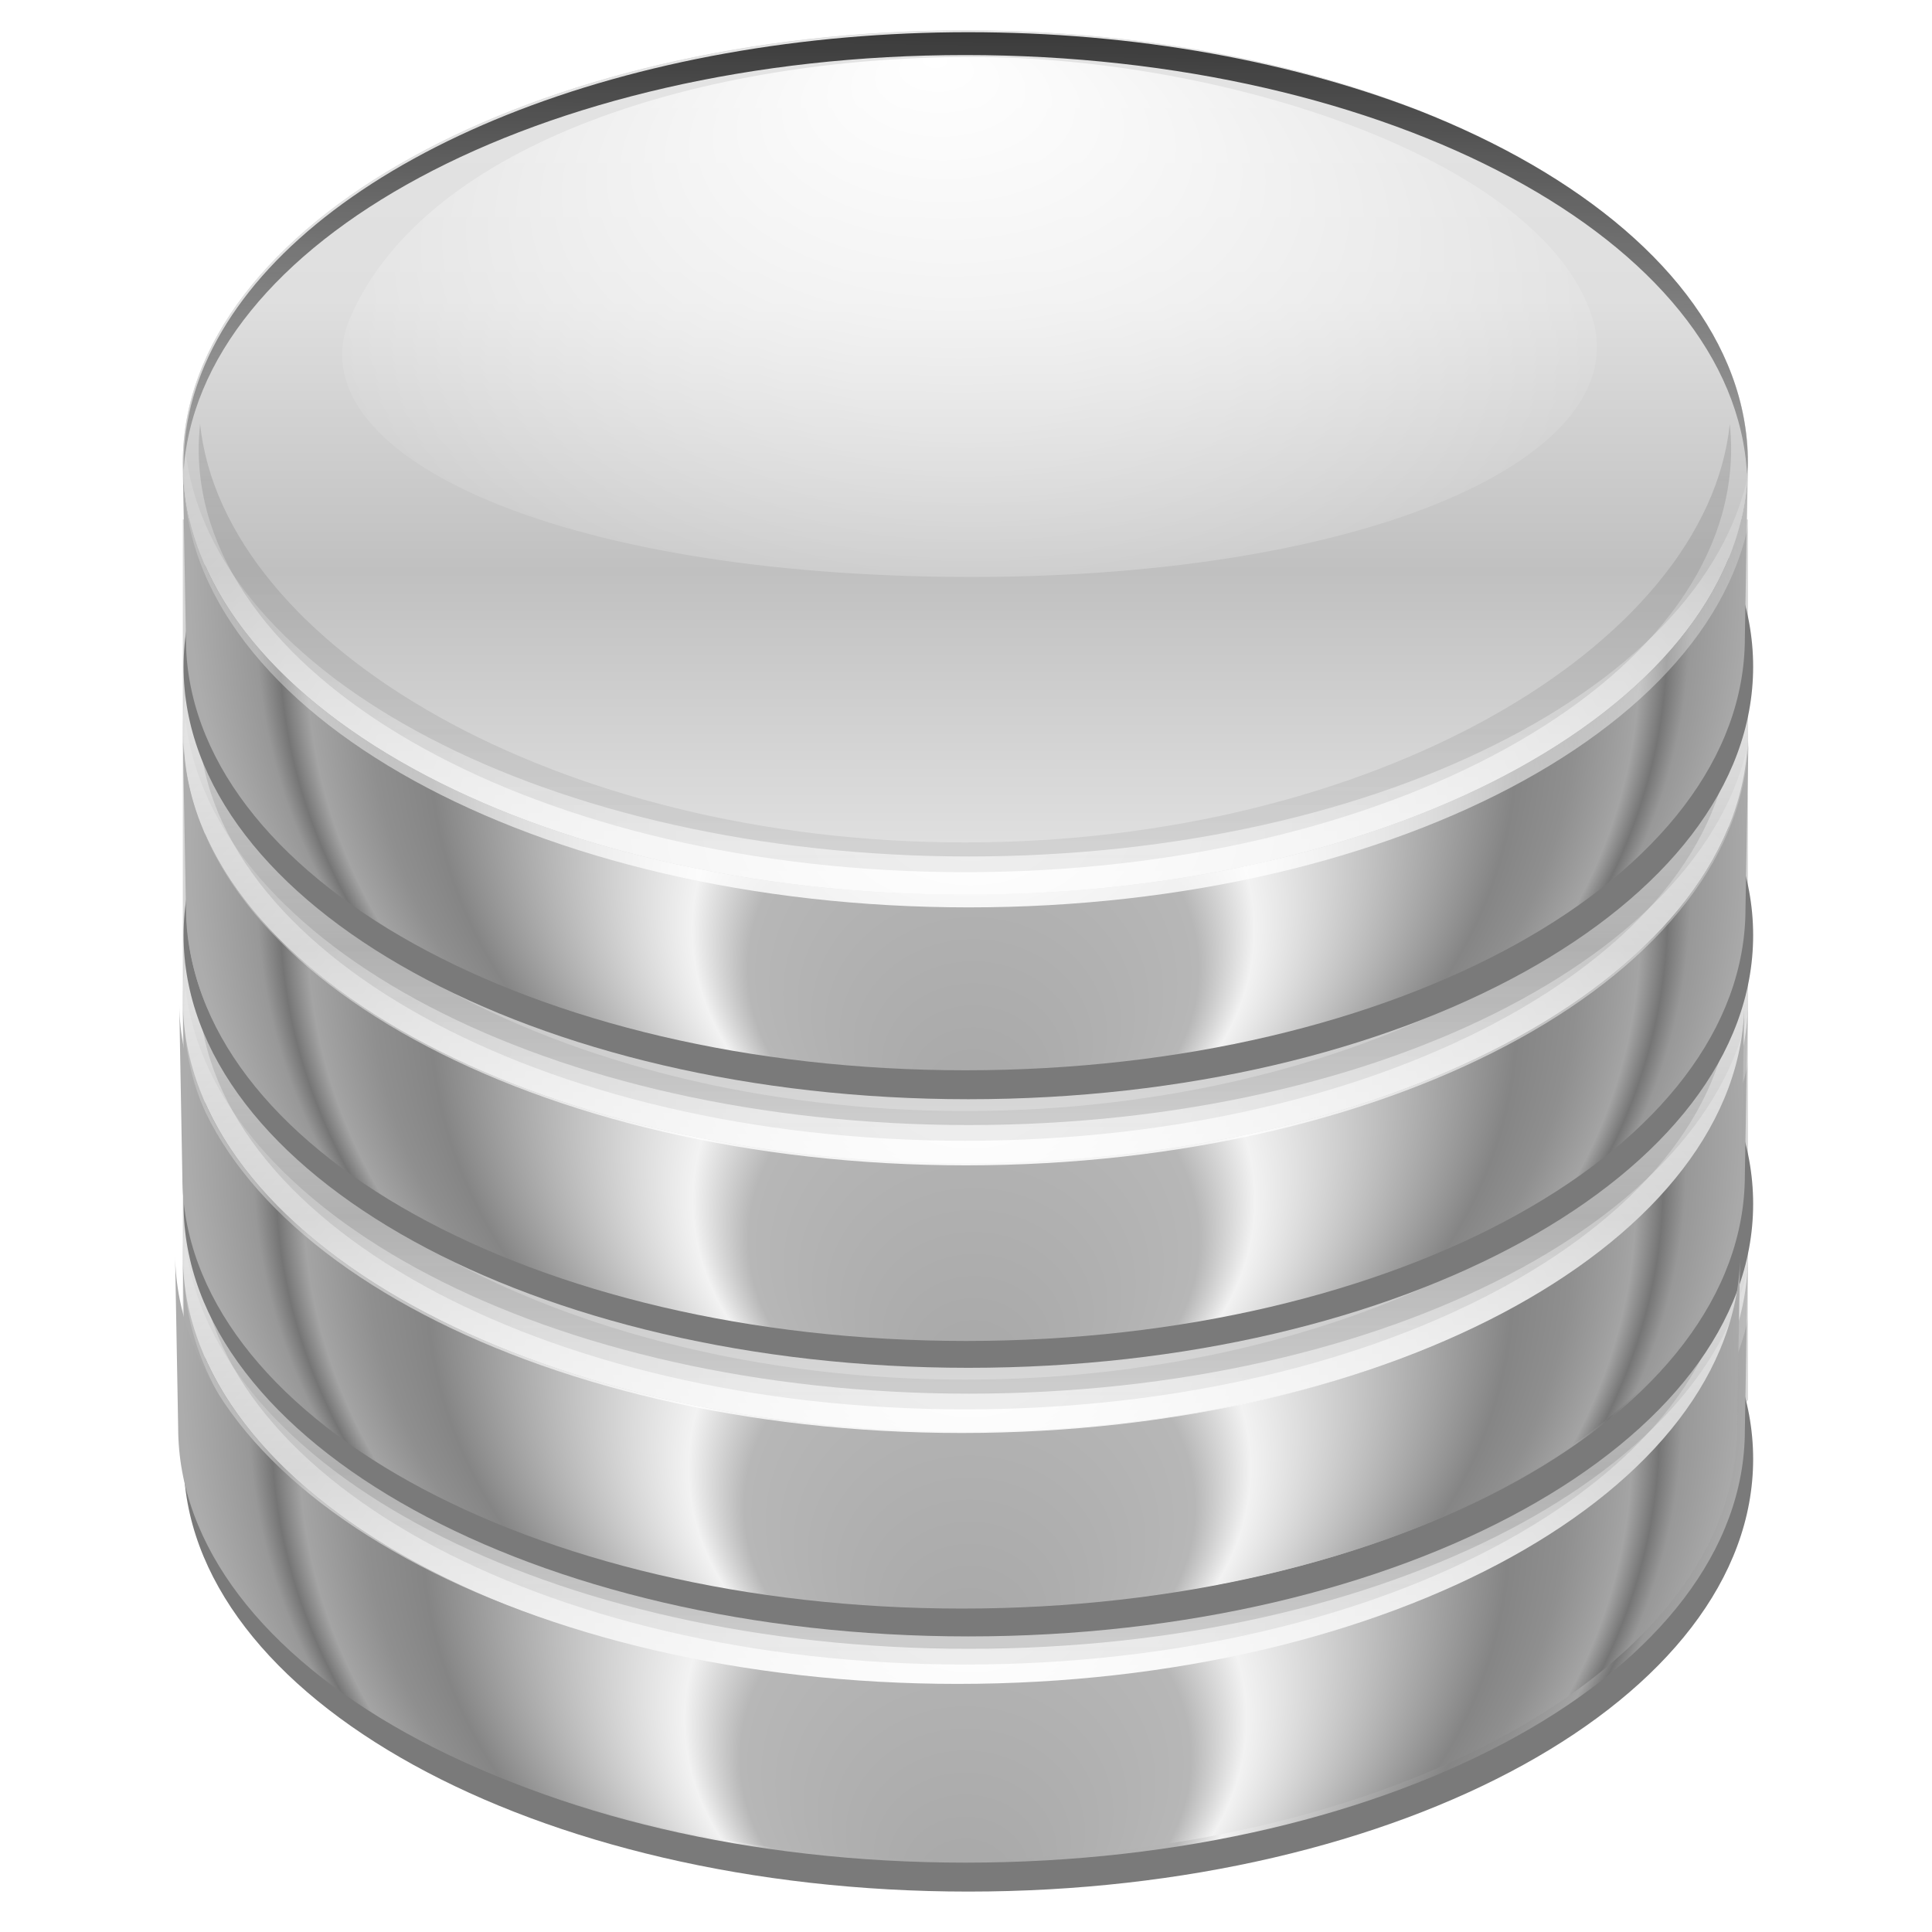 <?xml version="1.0" encoding="UTF-8" standalone="no"?>
<!-- Created with Inkscape (http://www.inkscape.org/) -->
<svg
   xmlns:dc="http://purl.org/dc/elements/1.1/"
   xmlns:cc="http://creativecommons.org/ns#"
   xmlns:rdf="http://www.w3.org/1999/02/22-rdf-syntax-ns#"
   xmlns:svg="http://www.w3.org/2000/svg"
   xmlns="http://www.w3.org/2000/svg"
   xmlns:xlink="http://www.w3.org/1999/xlink"
   xmlns:sodipodi="http://sodipodi.sourceforge.net/DTD/sodipodi-0.dtd"
   xmlns:inkscape="http://www.inkscape.org/namespaces/inkscape"
   version="1.0"
   width="79"
   height="79"
   id="svg2273"
   sodipodi:version="0.32"
   inkscape:version="0.46"
   sodipodi:docname="session.svg"
   inkscape:output_extension="org.inkscape.output.svg.inkscape">
  <sodipodi:namedview
     inkscape:window-height="675"
     inkscape:window-width="640"
     inkscape:pageshadow="2"
     inkscape:pageopacity="0.0"
     guidetolerance="10.0"
     gridtolerance="10.0"
     objecttolerance="10.0"
     borderopacity="1.0"
     bordercolor="#666666"
     pagecolor="#ffffff"
     id="base"
     showgrid="false"
     inkscape:zoom="5.8481013"
     inkscape:cx="39.5"
     inkscape:cy="39.5"
     inkscape:window-x="507"
     inkscape:window-y="144"
     inkscape:current-layer="svg2273" />
  <defs
     id="defs2275">
    <inkscape:perspective
       sodipodi:type="inkscape:persp3d"
       inkscape:vp_x="0 : 39.5 : 1"
       inkscape:vp_y="0 : 1000 : 0"
       inkscape:vp_z="79 : 39.5 : 1"
       inkscape:persp3d-origin="39.5 : 26.333333 : 1"
       id="perspective97" />
    <filter
       id="filter3763">
      <feGaussianBlur
         id="feGaussianBlur3765"
         stdDeviation="1.389"
         inkscape:collect="always" />
    </filter>
    <linearGradient
       x1="341.532"
       y1="528.58"
       x2="341.532"
       y2="700.078"
       id="linearGradient2758"
       xlink:href="#linearGradient3184"
       gradientUnits="userSpaceOnUse"
       spreadMethod="reflect" />
    <radialGradient
       cx="902.44"
       cy="573.336"
       r="252.672"
       fx="902.44"
       fy="777.675"
       id="radialGradient3552"
       xlink:href="#linearGradient3152"
       gradientUnits="userSpaceOnUse"
       gradientTransform="matrix(0.127,0,0,0.11,244.869,337.748)" />
    <radialGradient
       cx="949.625"
       cy="517.851"
       r="119.397"
       fx="942.224"
       fy="440.142"
       id="radialGradient2762"
       xlink:href="#linearGradient3220"
       gradientUnits="userSpaceOnUse"
       gradientTransform="matrix(1.71,6.4528328e-2,-5.2167868e-2,0.987,-1209.492,-86.255)" />
    <radialGradient
       cx="1302.516"
       cy="396.677"
       r="252.672"
       fx="1302.516"
       fy="396.677"
       id="radialGradient2786"
       xlink:href="#linearGradient3452"
       gradientUnits="userSpaceOnUse"
       gradientTransform="matrix(1.462,0,0,0.792,-1517.098,316.296)" />
    <linearGradient
       x1="1228.482"
       y1="349.261"
       x2="1228.482"
       y2="687.31"
       id="linearGradient2766"
       xlink:href="#linearGradient3285"
       gradientUnits="userSpaceOnUse" />
    <linearGradient
       x1="341.532"
       y1="528.58"
       x2="341.532"
       y2="700.078"
       id="linearGradient2740"
       xlink:href="#linearGradient3184"
       gradientUnits="userSpaceOnUse"
       spreadMethod="reflect" />
    <radialGradient
       cx="902.44"
       cy="573.336"
       r="252.672"
       fx="902.44"
       fy="777.675"
       id="radialGradient3544"
       xlink:href="#linearGradient3152"
       gradientUnits="userSpaceOnUse"
       gradientTransform="matrix(0.127,0,0,0.11,244.869,327.314)" />
    <filter
       id="filter3275">
      <feGaussianBlur
         inkscape:collect="always"
         stdDeviation="5.685"
         id="feGaussianBlur3277" />
    </filter>
    <radialGradient
       cx="949.625"
       cy="517.851"
       r="119.397"
       fx="942.224"
       fy="440.142"
       id="radialGradient2744"
       xlink:href="#linearGradient3220"
       gradientUnits="userSpaceOnUse"
       gradientTransform="matrix(1.71,6.4528328e-2,-5.2167868e-2,0.987,-1209.492,-86.255)" />
    <radialGradient
       cx="1302.516"
       cy="396.677"
       r="252.672"
       fx="1302.516"
       fy="396.677"
       id="radialGradient2746"
       xlink:href="#linearGradient3452"
       gradientUnits="userSpaceOnUse"
       gradientTransform="matrix(1.462,0,0,0.792,-1517.098,316.296)" />
    <linearGradient
       x1="1228.482"
       y1="349.261"
       x2="1228.482"
       y2="687.31"
       id="linearGradient2748"
       xlink:href="#linearGradient3285"
       gradientUnits="userSpaceOnUse" />
    <linearGradient
       x1="341.532"
       y1="528.58"
       x2="341.532"
       y2="700.078"
       id="linearGradient2720"
       xlink:href="#linearGradient3184"
       gradientUnits="userSpaceOnUse"
       spreadMethod="reflect" />
    <radialGradient
       cx="902.44"
       cy="573.336"
       r="252.672"
       fx="902.44"
       fy="777.675"
       id="radialGradient3536"
       xlink:href="#linearGradient3152"
       gradientUnits="userSpaceOnUse"
       gradientTransform="matrix(0.127,0,0,0.11,244.869,316.331)" />
    <radialGradient
       cx="949.332"
       cy="517.87"
       r="119.397"
       fx="941.931"
       fy="440.161"
       id="radialGradient3533"
       xlink:href="#linearGradient3220"
       gradientUnits="userSpaceOnUse"
       gradientTransform="matrix(0.217,9.0242221e-3,-6.6067162e-3,0.138,157.024,289.425)" />
    <radialGradient
       cx="1302.516"
       cy="396.677"
       r="252.672"
       fx="1302.516"
       fy="396.677"
       id="radialGradient2726"
       xlink:href="#linearGradient3452"
       gradientUnits="userSpaceOnUse"
       gradientTransform="matrix(1.462,0,0,0.792,-1517.098,316.296)" />
    <linearGradient
       x1="1228.482"
       y1="349.261"
       x2="1228.482"
       y2="687.31"
       id="linearGradient2728"
       xlink:href="#linearGradient3285"
       gradientUnits="userSpaceOnUse" />
    <filter
       id="filter3514">
      <feGaussianBlur
         inkscape:collect="always"
         stdDeviation="4.196"
         id="feGaussianBlur3516" />
    </filter>
    <linearGradient
       id="linearGradient3184">
      <stop
         style="stop-color:#d3d3d3;stop-opacity:1"
         offset="0"
         id="stop3186" />
      <stop
         style="stop-color:#e4e4e4;stop-opacity:1"
         offset="0.262"
         id="stop4736" />
      <stop
         style="stop-color:#dfdfdf;stop-opacity:1"
         offset="0.631"
         id="stop6676" />
      <stop
         style="stop-color:#c0c0c0;stop-opacity:1"
         offset="1"
         id="stop3188" />
    </linearGradient>
    <linearGradient
       x1="341.532"
       y1="452.763"
       x2="341.532"
       y2="668.313"
       id="linearGradient2700"
       xlink:href="#linearGradient3184"
       gradientUnits="userSpaceOnUse"
       spreadMethod="reflect" />
    <linearGradient
       id="linearGradient3152">
      <stop
         style="stop-color:#a7a7a7;stop-opacity:1"
         offset="0"
         id="stop3154" />
      <stop
         style="stop-color:#b7b7b7;stop-opacity:1"
         offset="0.287"
         id="stop3166" />
      <stop
         style="stop-color:#f2f2f2;stop-opacity:1"
         offset="0.358"
         id="stop3160" />
      <stop
         style="stop-color:#858585;stop-opacity:1"
         offset="0.691"
         id="stop3162" />
      <stop
         style="stop-color:#8f8f8f;stop-opacity:1"
         offset="0.767"
         id="stop3164" />
      <stop
         style="stop-color:#a4a4a4;stop-opacity:1"
         offset="0.849"
         id="stop3182" />
      <stop
         style="stop-color:#757575;stop-opacity:1"
         offset="0.884"
         id="stop3178" />
      <stop
         style="stop-color:#989898;stop-opacity:1"
         offset="0.913"
         id="stop3180" />
      <stop
         style="stop-color:#acacac;stop-opacity:1"
         offset="1"
         id="stop3156" />
    </linearGradient>
    <radialGradient
       cx="902.44"
       cy="573.336"
       r="252.672"
       fx="902.44"
       fy="777.675"
       id="radialGradient3526"
       xlink:href="#linearGradient3152"
       gradientUnits="userSpaceOnUse"
       gradientTransform="matrix(0.127,0,0,0.11,244.869,305.348)" />
    <linearGradient
       id="linearGradient3452">
      <stop
         style="stop-color:#ffffff;stop-opacity:1"
         offset="0"
         id="stop3454" />
      <stop
         style="stop-color:#ffffff;stop-opacity:0"
         offset="1"
         id="stop3456" />
    </linearGradient>
    <radialGradient
       cx="1302.516"
       cy="396.677"
       r="252.672"
       fx="1302.516"
       fy="396.677"
       id="radialGradient2706"
       xlink:href="#linearGradient3452"
       gradientUnits="userSpaceOnUse"
       gradientTransform="matrix(1.462,0,0,0.792,-1517.098,316.296)" />
    <filter
       id="filter3480">
      <feGaussianBlur
         inkscape:collect="always"
         stdDeviation="4.717"
         id="feGaussianBlur3482" />
    </filter>
    <linearGradient
       id="linearGradient3285">
      <stop
         style="stop-color:#474747;stop-opacity:1"
         offset="0"
         id="stop3287" />
      <stop
         style="stop-color:#474747;stop-opacity:0"
         offset="1"
         id="stop3289" />
    </linearGradient>
    <linearGradient
       x1="1228.482"
       y1="349.261"
       x2="1228.482"
       y2="687.31"
       id="linearGradient2708"
       xlink:href="#linearGradient3285"
       gradientUnits="userSpaceOnUse" />
    <filter
       id="filter3691">
      <feGaussianBlur
         id="feGaussianBlur3693"
         stdDeviation="0.538"
         inkscape:collect="always" />
    </filter>
    <linearGradient
       inkscape:collect="always"
       xlink:href="#linearGradient3184"
       id="linearGradient3629"
       gradientUnits="userSpaceOnUse"
       spreadMethod="reflect"
       x1="341.532"
       y1="452.763"
       x2="341.532"
       y2="637.248" />
    <clipPath
       id="clipPath3625">
      <path
         d="M 594.21 637.248 A 252.678 126.339 0 1 1  88.854,637.248 A 252.678 126.339 0 1 1  594.21 637.248 z"
         transform="matrix(0.127,0,0,0.14,119.286,-49.15)"
         style="fill:url(#linearGradient3629);fill-opacity:1;stroke:none;stroke-width:1.125;stroke-linecap:round;stroke-linejoin:round;stroke-miterlimit:4;stroke-dasharray:none;stroke-dashoffset:1.088;stroke-opacity:1"
         id="path3627" />
    </clipPath>
    <linearGradient
       id="linearGradient3695">
      <stop
         style="stop-color:#000000;stop-opacity:1"
         offset="0"
         id="stop3697" />
      <stop
         style="stop-color:#000000;stop-opacity:0"
         offset="1"
         id="stop3699" />
    </linearGradient>
    <linearGradient
       x1="154.539"
       y1="13.391"
       x2="154.031"
       y2="47.891"
       id="linearGradient3701"
       xlink:href="#linearGradient3695"
       gradientUnits="userSpaceOnUse" />
    <filter
       id="filter5405">
      <feGaussianBlur
         id="feGaussianBlur5407"
         stdDeviation="0.181"
         inkscape:collect="always" />
    </filter>
    <linearGradient
       id="linearGradient3220">
      <stop
         style="stop-color:#ffffff;stop-opacity:1"
         offset="0"
         id="stop3222" />
      <stop
         style="stop-color:#ffffff;stop-opacity:0"
         offset="1"
         id="stop3224" />
    </linearGradient>
    <radialGradient
       cx="949.332"
       cy="517.87"
       r="119.397"
       fx="941.931"
       fy="440.161"
       id="radialGradient5382"
       xlink:href="#linearGradient3220"
       gradientUnits="userSpaceOnUse"
       gradientTransform="matrix(0.242,9.0611786e-3,-7.3905988e-3,0.139,133.211,277.404)" />
    <radialGradient
       inkscape:collect="always"
       xlink:href="#linearGradient3220"
       id="radialGradient2471"
       gradientUnits="userSpaceOnUse"
       gradientTransform="matrix(0.242,9.0611786e-3,-7.3905988e-3,0.139,-186.472,-67.419)"
       cx="949.332"
       cy="517.87"
       fx="941.931"
       fy="440.161"
       r="119.397" />
    <radialGradient
       inkscape:collect="always"
       xlink:href="#linearGradient3152"
       id="radialGradient2477"
       gradientUnits="userSpaceOnUse"
       gradientTransform="matrix(0.127,0,0,0.11,-74.813,-39.475)"
       cx="902.44"
       cy="573.336"
       fx="902.44"
       fy="777.675"
       r="252.672" />
    <linearGradient
       inkscape:collect="always"
       xlink:href="#linearGradient3184"
       id="linearGradient2480"
       gradientUnits="userSpaceOnUse"
       spreadMethod="reflect"
       x1="341.532"
       y1="452.763"
       x2="341.532"
       y2="668.313"
       gradientTransform="matrix(0.127,0,0,0.14,-3.778,-70.203)" />
    <radialGradient
       inkscape:collect="always"
       xlink:href="#linearGradient3220"
       id="radialGradient2486"
       gradientUnits="userSpaceOnUse"
       gradientTransform="matrix(0.217,9.0242221e-3,-6.6067162e-3,0.138,-162.659,-55.399)"
       cx="949.332"
       cy="517.87"
       fx="941.931"
       fy="440.161"
       r="119.397" />
    <radialGradient
       inkscape:collect="always"
       xlink:href="#linearGradient3152"
       id="radialGradient2489"
       gradientUnits="userSpaceOnUse"
       gradientTransform="matrix(0.127,0,0,0.11,-74.813,-28.492)"
       cx="902.44"
       cy="573.336"
       fx="902.44"
       fy="777.675"
       r="252.672" />
    <linearGradient
       inkscape:collect="always"
       xlink:href="#linearGradient3184"
       id="linearGradient2492"
       gradientUnits="userSpaceOnUse"
       spreadMethod="reflect"
       x1="341.532"
       y1="528.58"
       x2="341.532"
       y2="700.078"
       gradientTransform="matrix(0.127,0,0,0.14,-3.778,-59.219)" />
    <radialGradient
       inkscape:collect="always"
       xlink:href="#linearGradient3152"
       id="radialGradient2499"
       gradientUnits="userSpaceOnUse"
       gradientTransform="matrix(0.127,0,0,0.11,-74.813,-17.509)"
       cx="902.44"
       cy="573.336"
       fx="902.44"
       fy="777.675"
       r="252.672" />
    <linearGradient
       inkscape:collect="always"
       xlink:href="#linearGradient3184"
       id="linearGradient2502"
       gradientUnits="userSpaceOnUse"
       spreadMethod="reflect"
       x1="341.532"
       y1="528.58"
       x2="341.532"
       y2="700.078"
       gradientTransform="matrix(0.127,0,0,0.14,-3.778,-48.236)" />
    <radialGradient
       inkscape:collect="always"
       xlink:href="#linearGradient3152"
       id="radialGradient2509"
       gradientUnits="userSpaceOnUse"
       gradientTransform="matrix(0.127,0,0,0.11,-74.813,-7.075)"
       cx="902.44"
       cy="573.336"
       fx="902.44"
       fy="777.675"
       r="252.672" />
    <linearGradient
       inkscape:collect="always"
       xlink:href="#linearGradient3184"
       id="linearGradient2512"
       gradientUnits="userSpaceOnUse"
       spreadMethod="reflect"
       x1="341.532"
       y1="528.58"
       x2="341.532"
       y2="700.078"
       gradientTransform="matrix(0.127,0,0,0.14,-3.778,-37.802)" />
    <radialGradient
       inkscape:collect="always"
       xlink:href="#linearGradient3152"
       id="radialGradient2518"
       gradientUnits="userSpaceOnUse"
       gradientTransform="matrix(0.127,0,0,0.11,-74.788,-28.407)"
       cx="902.44"
       cy="573.336"
       fx="902.44"
       fy="777.675"
       r="252.672" />
    <radialGradient
       inkscape:collect="always"
       xlink:href="#linearGradient3152"
       id="radialGradient2522"
       gradientUnits="userSpaceOnUse"
       gradientTransform="matrix(0.127,0,0,0.11,-74.959,-17.463)"
       cx="902.44"
       cy="573.336"
       fx="902.44"
       fy="777.675"
       r="252.672" />
    <radialGradient
       inkscape:collect="always"
       xlink:href="#linearGradient3152"
       id="radialGradient2526"
       gradientUnits="userSpaceOnUse"
       gradientTransform="matrix(0.127,0,0,0.11,-75.13,-7.204)"
       cx="902.44"
       cy="573.336"
       fx="902.44"
       fy="777.675"
       r="252.672" />
  </defs>
  <path
     id="path2776"
     style="opacity:0.4;fill:#000000;fill-opacity:1;stroke:none;stroke-width:1.125;stroke-linecap:round;stroke-linejoin:round;stroke-miterlimit:4;stroke-dasharray:none;stroke-dashoffset:1.088;stroke-opacity:1;filter:url(#filter3763)"
     d="M 39.475,1.24 C 21.811,1.24 7.475,9.174 7.475,18.927 C 7.475,19.715 7.575,20.479 7.756,21.24 L 7.475,21.24 L 7.475,51.459 L 7.475,57.24 L 7.568,57.396 L 7.6,58.49 C 7.6,68.243 21.81,76.177 39.475,76.177 C 57.139,76.177 71.35,68.243 71.35,58.49 L 71.381,57.365 L 71.475,57.24 L 71.475,21.24 L 71.193,21.24 C 71.375,20.479 71.475,19.715 71.475,18.927 C 71.475,9.174 57.139,1.24 39.475,1.24 z" />
  <path
     id="path3490"
     style="fill:#7a7a7a;fill-opacity:1;stroke:none;stroke-width:1.125;stroke-linecap:round;stroke-linejoin:round;stroke-miterlimit:4;stroke-dasharray:none;stroke-dashoffset:1.088;stroke-opacity:1;filter:url(#filter3514)"
     transform="matrix(0.127,0,0,0.14,-3.778,-29.555)"
     d="M 594.21,637.248 C 594.21,707.023 481.082,763.587 341.532,763.587 C 201.982,763.587 88.854,707.023 88.854,637.248 C 88.854,567.473 201.982,510.909 341.532,510.909 C 481.082,510.909 594.21,567.473 594.21,637.248 z" />
  <path
     id="path2161"
     style="fill:url(#linearGradient2512);fill-opacity:1;stroke:none;stroke-width:1.125;stroke-linecap:round;stroke-linejoin:round;stroke-miterlimit:4;stroke-dasharray:none;stroke-dashoffset:1.088;stroke-opacity:1"
     d="M 71.475,51.316 C 71.475,61.074 57.148,68.985 39.475,68.985 C 21.802,68.985 7.475,61.074 7.475,51.316 C 7.475,41.558 21.802,33.648 39.475,33.648 C 57.148,33.648 71.475,41.558 71.475,51.316 z" />
  <path
     id="path2168"
     style="fill:url(#radialGradient2509);fill-opacity:1;stroke:none;stroke-width:1.125;stroke-linecap:round;stroke-linejoin:round;stroke-miterlimit:4;stroke-dasharray:none;stroke-dashoffset:1.088;stroke-opacity:1"
     d="M 71.474,51.315 C 71.474,61.068 57.137,68.984 39.473,68.984 C 21.901,68.984 7.624,61.151 7.475,51.468 L 7.602,58.495 C 7.602,68.248 21.813,76.164 39.477,76.164 C 57.141,76.164 71.347,68.248 71.347,58.495 L 71.474,51.315 z" />
  <path
     id="path3210"
     style="fill:url(#radialGradient2762);fill-opacity:1;stroke:none;stroke-width:2.6;stroke-linecap:round;stroke-linejoin:round;stroke-miterlimit:4;stroke-dashoffset:1.088;stroke-opacity:1;filter:url(#filter3275)"
     transform="matrix(0.127,0,0,0.14,-9.485,-21.919)"
     d="M 566.277,486.157 C 579.077,526.524 502.664,561.865 387.095,561.865 C 265.941,561.865 190.882,525.392 207.913,486.157 C 230.126,434.981 310.4,410.45 387.095,410.45 C 461.013,410.45 551.853,440.668 566.277,486.157 z" />
  <path
     id="path3443"
     style="fill:url(#radialGradient2786);fill-opacity:1;stroke:none;stroke-width:1.125;stroke-linecap:round;stroke-linejoin:round;stroke-miterlimit:4;stroke-dasharray:none;stroke-dashoffset:1.088;stroke-opacity:1;filter:url(#filter3480)"
     transform="matrix(0.127,0,0,0.14,-9.485,-21.919)"
     d="M 134.39,519.234 C 134.104,521.695 133.921,524.174 133.921,526.671 C 133.921,596.41 247.131,653.015 386.609,653.015 C 526.087,653.015 639.265,596.41 639.265,526.671 C 639.265,524.174 639.114,521.695 638.828,519.234 C 631.119,585.515 521.093,638.14 386.609,638.14 C 252.125,638.14 142.099,585.515 134.39,519.234 z" />
  <path
     id="path3484"
     style="opacity:0.506;fill:url(#linearGradient2766);fill-opacity:1;stroke:none;stroke-width:1.125;stroke-linecap:round;stroke-linejoin:round;stroke-miterlimit:4;stroke-dasharray:none;stroke-dashoffset:1.088;stroke-opacity:1;filter:url(#filter3480)"
     transform="matrix(0.124,0,0,0.137,-122.057,-10.703)"
     d="M 1050.312,441.161 C 1050.026,443.622 1049.844,446.101 1049.844,448.598 C 1049.844,518.337 1163.053,574.942 1302.531,574.942 C 1442.009,574.942 1555.188,518.337 1555.188,448.598 C 1555.188,446.101 1555.036,443.622 1554.75,441.161 C 1547.042,507.442 1437.015,566.067 1302.531,566.067 C 1168.047,566.067 1058.021,507.442 1050.312,441.161 z" />
  <path
     id="path3528"
     style="fill:#7a7a7a;fill-opacity:1;stroke:none;stroke-width:1.125;stroke-linecap:round;stroke-linejoin:round;stroke-miterlimit:4;stroke-dasharray:none;stroke-dashoffset:1.088;stroke-opacity:1;filter:url(#filter3514)"
     transform="matrix(0.127,0,0,0.14,-3.778,-39.989)"
     d="M 594.21,637.248 C 594.21,707.023 481.082,763.587 341.532,763.587 C 201.982,763.587 88.854,707.023 88.854,637.248 C 88.854,567.473 201.982,510.909 341.532,510.909 C 481.082,510.909 594.21,567.473 594.21,637.248 z" />
  <path
     id="path3530"
     style="fill:url(#linearGradient2502);fill-opacity:1;stroke:none;stroke-width:1.125;stroke-linecap:round;stroke-linejoin:round;stroke-miterlimit:4;stroke-dasharray:none;stroke-dashoffset:1.088;stroke-opacity:1"
     d="M 71.475,40.882 C 71.475,50.64 57.148,58.551 39.475,58.551 C 21.802,58.551 7.475,50.64 7.475,40.882 C 7.475,31.124 21.802,23.214 39.475,23.214 C 57.148,23.214 71.475,31.124 71.475,40.882 z" />
  <path
     id="path3532"
     style="fill:url(#radialGradient2499);fill-opacity:1;stroke:none;stroke-width:1.125;stroke-linecap:round;stroke-linejoin:round;stroke-miterlimit:4;stroke-dasharray:none;stroke-dashoffset:1.088;stroke-opacity:1"
     d="M 71.474,40.881 C 71.474,50.634 57.137,58.55 39.473,58.55 C 21.901,58.55 7.624,50.717 7.475,41.034 L 7.602,48.061 C 7.602,57.814 21.813,65.73 39.477,65.73 C 57.141,65.73 71.347,57.814 71.347,48.061 L 71.474,40.881 z" />
  <path
     id="path3534"
     style="fill:url(#radialGradient2744);fill-opacity:1;stroke:none;stroke-width:2.6;stroke-linecap:round;stroke-linejoin:round;stroke-miterlimit:4;stroke-dashoffset:1.088;stroke-opacity:1;filter:url(#filter3275)"
     transform="matrix(0.127,0,0,0.14,-9.485,-32.353)"
     d="M 566.277,486.157 C 579.077,526.524 502.664,561.865 387.095,561.865 C 265.941,561.865 190.882,525.392 207.913,486.157 C 230.126,434.981 310.4,410.45 387.095,410.45 C 461.013,410.45 551.853,440.668 566.277,486.157 z" />
  <path
     id="path3536"
     style="fill:url(#radialGradient2746);fill-opacity:1;stroke:none;stroke-width:1.125;stroke-linecap:round;stroke-linejoin:round;stroke-miterlimit:4;stroke-dasharray:none;stroke-dashoffset:1.088;stroke-opacity:1;filter:url(#filter3480)"
     transform="matrix(0.127,0,0,0.14,-9.485,-32.353)"
     d="M 134.39,519.234 C 134.104,521.695 133.921,524.174 133.921,526.671 C 133.921,596.41 247.131,653.015 386.609,653.015 C 526.087,653.015 639.265,596.41 639.265,526.671 C 639.265,524.174 639.114,521.695 638.828,519.234 C 631.119,585.515 521.093,638.14 386.609,638.14 C 252.125,638.14 142.099,585.515 134.39,519.234 z" />
  <path
     id="path3538"
     style="opacity:0.506;fill:url(#linearGradient2748);fill-opacity:1;stroke:none;stroke-width:1.125;stroke-linecap:round;stroke-linejoin:round;stroke-miterlimit:4;stroke-dasharray:none;stroke-dashoffset:1.088;stroke-opacity:1;filter:url(#filter3480)"
     transform="matrix(0.124,0,0,0.137,-122.057,-21.137)"
     d="M 1050.312,441.161 C 1050.026,443.622 1049.844,446.101 1049.844,448.598 C 1049.844,518.337 1163.053,574.942 1302.531,574.942 C 1442.009,574.942 1555.188,518.337 1555.188,448.598 C 1555.188,446.101 1555.036,443.622 1554.75,441.161 C 1547.042,507.442 1437.015,566.067 1302.531,566.067 C 1168.047,566.067 1058.021,507.442 1050.312,441.161 z" />
  <path
     id="path3552"
     style="fill:#7a7a7a;fill-opacity:1;stroke:none;stroke-width:1.125;stroke-linecap:round;stroke-linejoin:round;stroke-miterlimit:4;stroke-dasharray:none;stroke-dashoffset:1.088;stroke-opacity:1;filter:url(#filter3514)"
     transform="matrix(0.127,0,0,0.14,-3.778,-50.972)"
     d="M 594.21,637.248 C 594.21,707.023 481.082,763.587 341.532,763.587 C 201.982,763.587 88.854,707.023 88.854,637.248 C 88.854,567.473 201.982,510.909 341.532,510.909 C 481.082,510.909 594.21,567.473 594.21,637.248 z" />
  <path
     id="path3554"
     style="fill:url(#linearGradient2492);fill-opacity:1;stroke:none;stroke-width:1.125;stroke-linecap:round;stroke-linejoin:round;stroke-miterlimit:4;stroke-dasharray:none;stroke-dashoffset:1.088;stroke-opacity:1"
     d="M 71.475,29.899 C 71.475,39.657 57.148,47.567 39.475,47.567 C 21.802,47.567 7.475,39.657 7.475,29.899 C 7.475,20.141 21.802,12.231 39.475,12.231 C 57.148,12.231 71.475,20.141 71.475,29.899 z" />
  <path
     id="path3556"
     style="fill:url(#radialGradient2489);fill-opacity:1;stroke:none;stroke-width:1.125;stroke-linecap:round;stroke-linejoin:round;stroke-miterlimit:4;stroke-dasharray:none;stroke-dashoffset:1.088;stroke-opacity:1"
     d="M 71.474,29.897 C 71.474,39.65 57.137,47.566 39.473,47.566 C 21.901,47.566 7.624,39.733 7.475,30.05 L 7.602,37.078 C 7.602,46.831 21.813,54.747 39.477,54.747 C 57.141,54.747 71.347,46.831 71.347,37.078 L 71.474,29.897 z" />
  <path
     id="path3558"
     style="fill:url(#radialGradient2486);fill-opacity:1;stroke:none;stroke-width:2.6;stroke-linecap:round;stroke-linejoin:round;stroke-miterlimit:4;stroke-dashoffset:1.088;stroke-opacity:1"
     d="M 62.23,24.653 C 63.851,30.298 54.174,35.24 39.538,35.24 C 24.195,35.24 14.689,30.14 16.846,24.653 C 19.659,17.496 29.825,14.065 39.538,14.065 C 48.899,14.065 60.404,18.291 62.23,24.653 z" />
  <path
     id="path3560"
     style="fill:url(#radialGradient2726);fill-opacity:1;stroke:none;stroke-width:1.125;stroke-linecap:round;stroke-linejoin:round;stroke-miterlimit:4;stroke-dasharray:none;stroke-dashoffset:1.088;stroke-opacity:1;filter:url(#filter3480)"
     transform="matrix(0.127,0,0,0.14,-9.485,-43.336)"
     d="M 134.39,519.234 C 134.104,521.695 133.921,524.174 133.921,526.671 C 133.921,596.41 247.131,653.015 386.609,653.015 C 526.087,653.015 639.265,596.41 639.265,526.671 C 639.265,524.174 639.114,521.695 638.828,519.234 C 631.119,585.515 521.093,638.14 386.609,638.14 C 252.125,638.14 142.099,585.515 134.39,519.234 z" />
  <path
     id="path3562"
     style="opacity:0.506;fill:url(#linearGradient2728);fill-opacity:1;stroke:none;stroke-width:1.125;stroke-linecap:round;stroke-linejoin:round;stroke-miterlimit:4;stroke-dasharray:none;stroke-dashoffset:1.088;stroke-opacity:1;filter:url(#filter3480)"
     transform="matrix(0.124,0,0,0.137,-122.057,-32.12)"
     d="M 1050.312,441.161 C 1050.026,443.622 1049.844,446.101 1049.844,448.598 C 1049.844,518.337 1163.053,574.942 1302.531,574.942 C 1442.009,574.942 1555.188,518.337 1555.188,448.598 C 1555.188,446.101 1555.036,443.622 1554.75,441.161 C 1547.042,507.442 1437.015,566.067 1302.531,566.067 C 1168.047,566.067 1058.021,507.442 1050.312,441.161 z" />
  <path
     id="path3590"
     style="fill:#7a7a7a;fill-opacity:1;stroke:none;stroke-width:1.125;stroke-linecap:round;stroke-linejoin:round;stroke-miterlimit:4;stroke-dasharray:none;stroke-dashoffset:1.088;stroke-opacity:1;filter:url(#filter3514)"
     transform="matrix(0.127,0,0,0.14,-3.778,-61.955)"
     d="M 594.21,637.248 C 594.21,707.023 481.082,763.587 341.532,763.587 C 201.982,763.587 88.854,707.023 88.854,637.248 C 88.854,567.473 201.982,510.909 341.532,510.909 C 481.082,510.909 594.21,567.473 594.21,637.248 z" />
  <path
     id="path3592"
     style="fill:url(#linearGradient2480);fill-opacity:1;stroke:none;stroke-width:1.125;stroke-linecap:round;stroke-linejoin:round;stroke-miterlimit:4;stroke-dasharray:none;stroke-dashoffset:1.088;stroke-opacity:1"
     d="M 71.475,18.916 C 71.475,28.674 57.148,36.584 39.475,36.584 C 21.802,36.584 7.475,28.674 7.475,18.916 C 7.475,9.158 21.802,1.247 39.475,1.247 C 57.148,1.247 71.475,9.158 71.475,18.916 z" />
  <path
     id="path3594"
     style="fill:url(#radialGradient2477);fill-opacity:1;stroke:none;stroke-width:1.125;stroke-linecap:round;stroke-linejoin:round;stroke-miterlimit:4;stroke-dasharray:none;stroke-dashoffset:1.088;stroke-opacity:1"
     d="M 71.474,18.914 C 71.474,28.667 57.137,36.583 39.473,36.583 C 21.901,36.583 7.624,28.75 7.475,19.067 L 7.602,26.095 C 7.602,35.847 21.813,43.764 39.477,43.764 C 57.141,43.764 71.347,35.847 71.347,26.095 L 71.474,18.914 z" />
  <path
     id="path3598"
     style="fill:url(#radialGradient2706);fill-opacity:1;stroke:none;stroke-width:1.125;stroke-linecap:round;stroke-linejoin:round;stroke-miterlimit:4;stroke-dasharray:none;stroke-dashoffset:1.088;stroke-opacity:1;filter:url(#filter3480)"
     transform="matrix(0.127,0,0,0.14,-9.485,-54.319)"
     d="M 134.39,519.234 C 134.104,521.695 133.921,524.174 133.921,526.671 C 133.921,596.41 247.131,653.015 386.609,653.015 C 526.087,653.015 639.265,596.41 639.265,526.671 C 639.265,524.174 639.114,521.695 638.828,519.234 C 631.119,585.515 521.093,638.14 386.609,638.14 C 252.125,638.14 142.099,585.515 134.39,519.234 z" />
  <path
     id="path3600"
     style="opacity:0.506;fill:url(#linearGradient2708);fill-opacity:1;stroke:none;stroke-width:1.125;stroke-linecap:round;stroke-linejoin:round;stroke-miterlimit:4;stroke-dasharray:none;stroke-dashoffset:1.088;stroke-opacity:1;filter:url(#filter3480)"
     transform="matrix(0.124,0,0,0.137,-122.057,-43.103)"
     d="M 1050.312,441.161 C 1050.026,443.622 1049.844,446.101 1049.844,448.598 C 1049.844,518.337 1163.053,574.942 1302.531,574.942 C 1442.009,574.942 1555.188,518.337 1555.188,448.598 C 1555.188,446.101 1555.036,443.622 1554.75,441.161 C 1547.042,507.442 1437.015,566.067 1302.531,566.067 C 1168.047,566.067 1058.021,507.442 1050.312,441.161 z" />
  <path
     id="path3572"
     clip-path="url(#clipPath3625)"
     style="fill:url(#linearGradient3701);fill-opacity:1;stroke:none;stroke-width:1.125;stroke-linecap:round;stroke-linejoin:round;stroke-miterlimit:4;stroke-dasharray:none;stroke-dashoffset:1.088;stroke-opacity:1;filter:url(#filter3691)"
     transform="translate(-123.063,-21.061)"
     d="M 162.531,22.312 C 144.867,22.312 130.531,30.216 130.531,39.969 C 130.531,40.137 130.554,40.302 130.562,40.469 C 131.045,30.948 145.172,23.312 162.531,23.312 C 179.89,23.312 194.017,30.948 194.5,40.469 C 194.508,40.302 194.531,40.137 194.531,39.969 C 194.531,30.216 180.195,22.312 162.531,22.312 z" />
  <path
     id="path3596"
     style="fill:url(#radialGradient2471);fill-opacity:1;stroke:none;stroke-width:2.6;stroke-linecap:round;stroke-linejoin:round;stroke-miterlimit:4;stroke-dashoffset:1.088;stroke-opacity:1;filter:url(#filter5405)"
     d="M 65.101,12.96 C 66.914,18.629 56.089,23.591 39.716,23.591 C 22.552,23.591 11.919,18.47 14.331,12.96 C 17.478,5.774 28.851,2.329 39.716,2.329 C 50.188,2.329 63.057,6.573 65.101,12.96 z" />
  <path
     id="path2516"
     style="fill:url(#radialGradient2518);fill-opacity:1;stroke:none;stroke-width:1.125;stroke-linecap:round;stroke-linejoin:round;stroke-miterlimit:4;stroke-dasharray:none;stroke-dashoffset:1.088;stroke-opacity:1"
     d="M 71.499,29.982 C 71.499,39.735 57.162,47.651 39.498,47.651 C 21.926,47.651 7.649,39.818 7.501,30.135 L 7.627,37.163 C 7.627,46.916 21.838,54.832 39.502,54.832 C 57.166,54.832 71.373,46.916 71.373,37.163 L 71.499,29.982 z" />
  <path
     id="path2520"
     style="fill:url(#radialGradient2522);fill-opacity:1;stroke:none;stroke-width:1.125;stroke-linecap:round;stroke-linejoin:round;stroke-miterlimit:4;stroke-dasharray:none;stroke-dashoffset:1.088;stroke-opacity:1"
     d="M 71.328,40.926 C 71.328,50.679 56.991,58.595 39.327,58.595 C 21.755,58.595 7.478,50.762 7.33,41.079 L 7.456,48.106 C 7.456,57.859 21.667,65.775 39.331,65.775 C 56.995,65.775 71.202,57.859 71.202,48.106 L 71.328,40.926 z" />
  <path
     id="path2524"
     style="fill:url(#radialGradient2526);fill-opacity:1;stroke:none;stroke-width:1.125;stroke-linecap:round;stroke-linejoin:round;stroke-miterlimit:4;stroke-dasharray:none;stroke-dashoffset:1.088;stroke-opacity:1"
     d="M 71.157,51.186 C 71.157,60.939 56.82,68.855 39.156,68.855 C 21.584,68.855 7.307,61.022 7.159,51.339 L 7.285,58.366 C 7.285,68.119 21.496,76.035 39.16,76.035 C 56.824,76.035 71.031,68.119 71.031,58.366 L 71.157,51.186 z" />
</svg>
